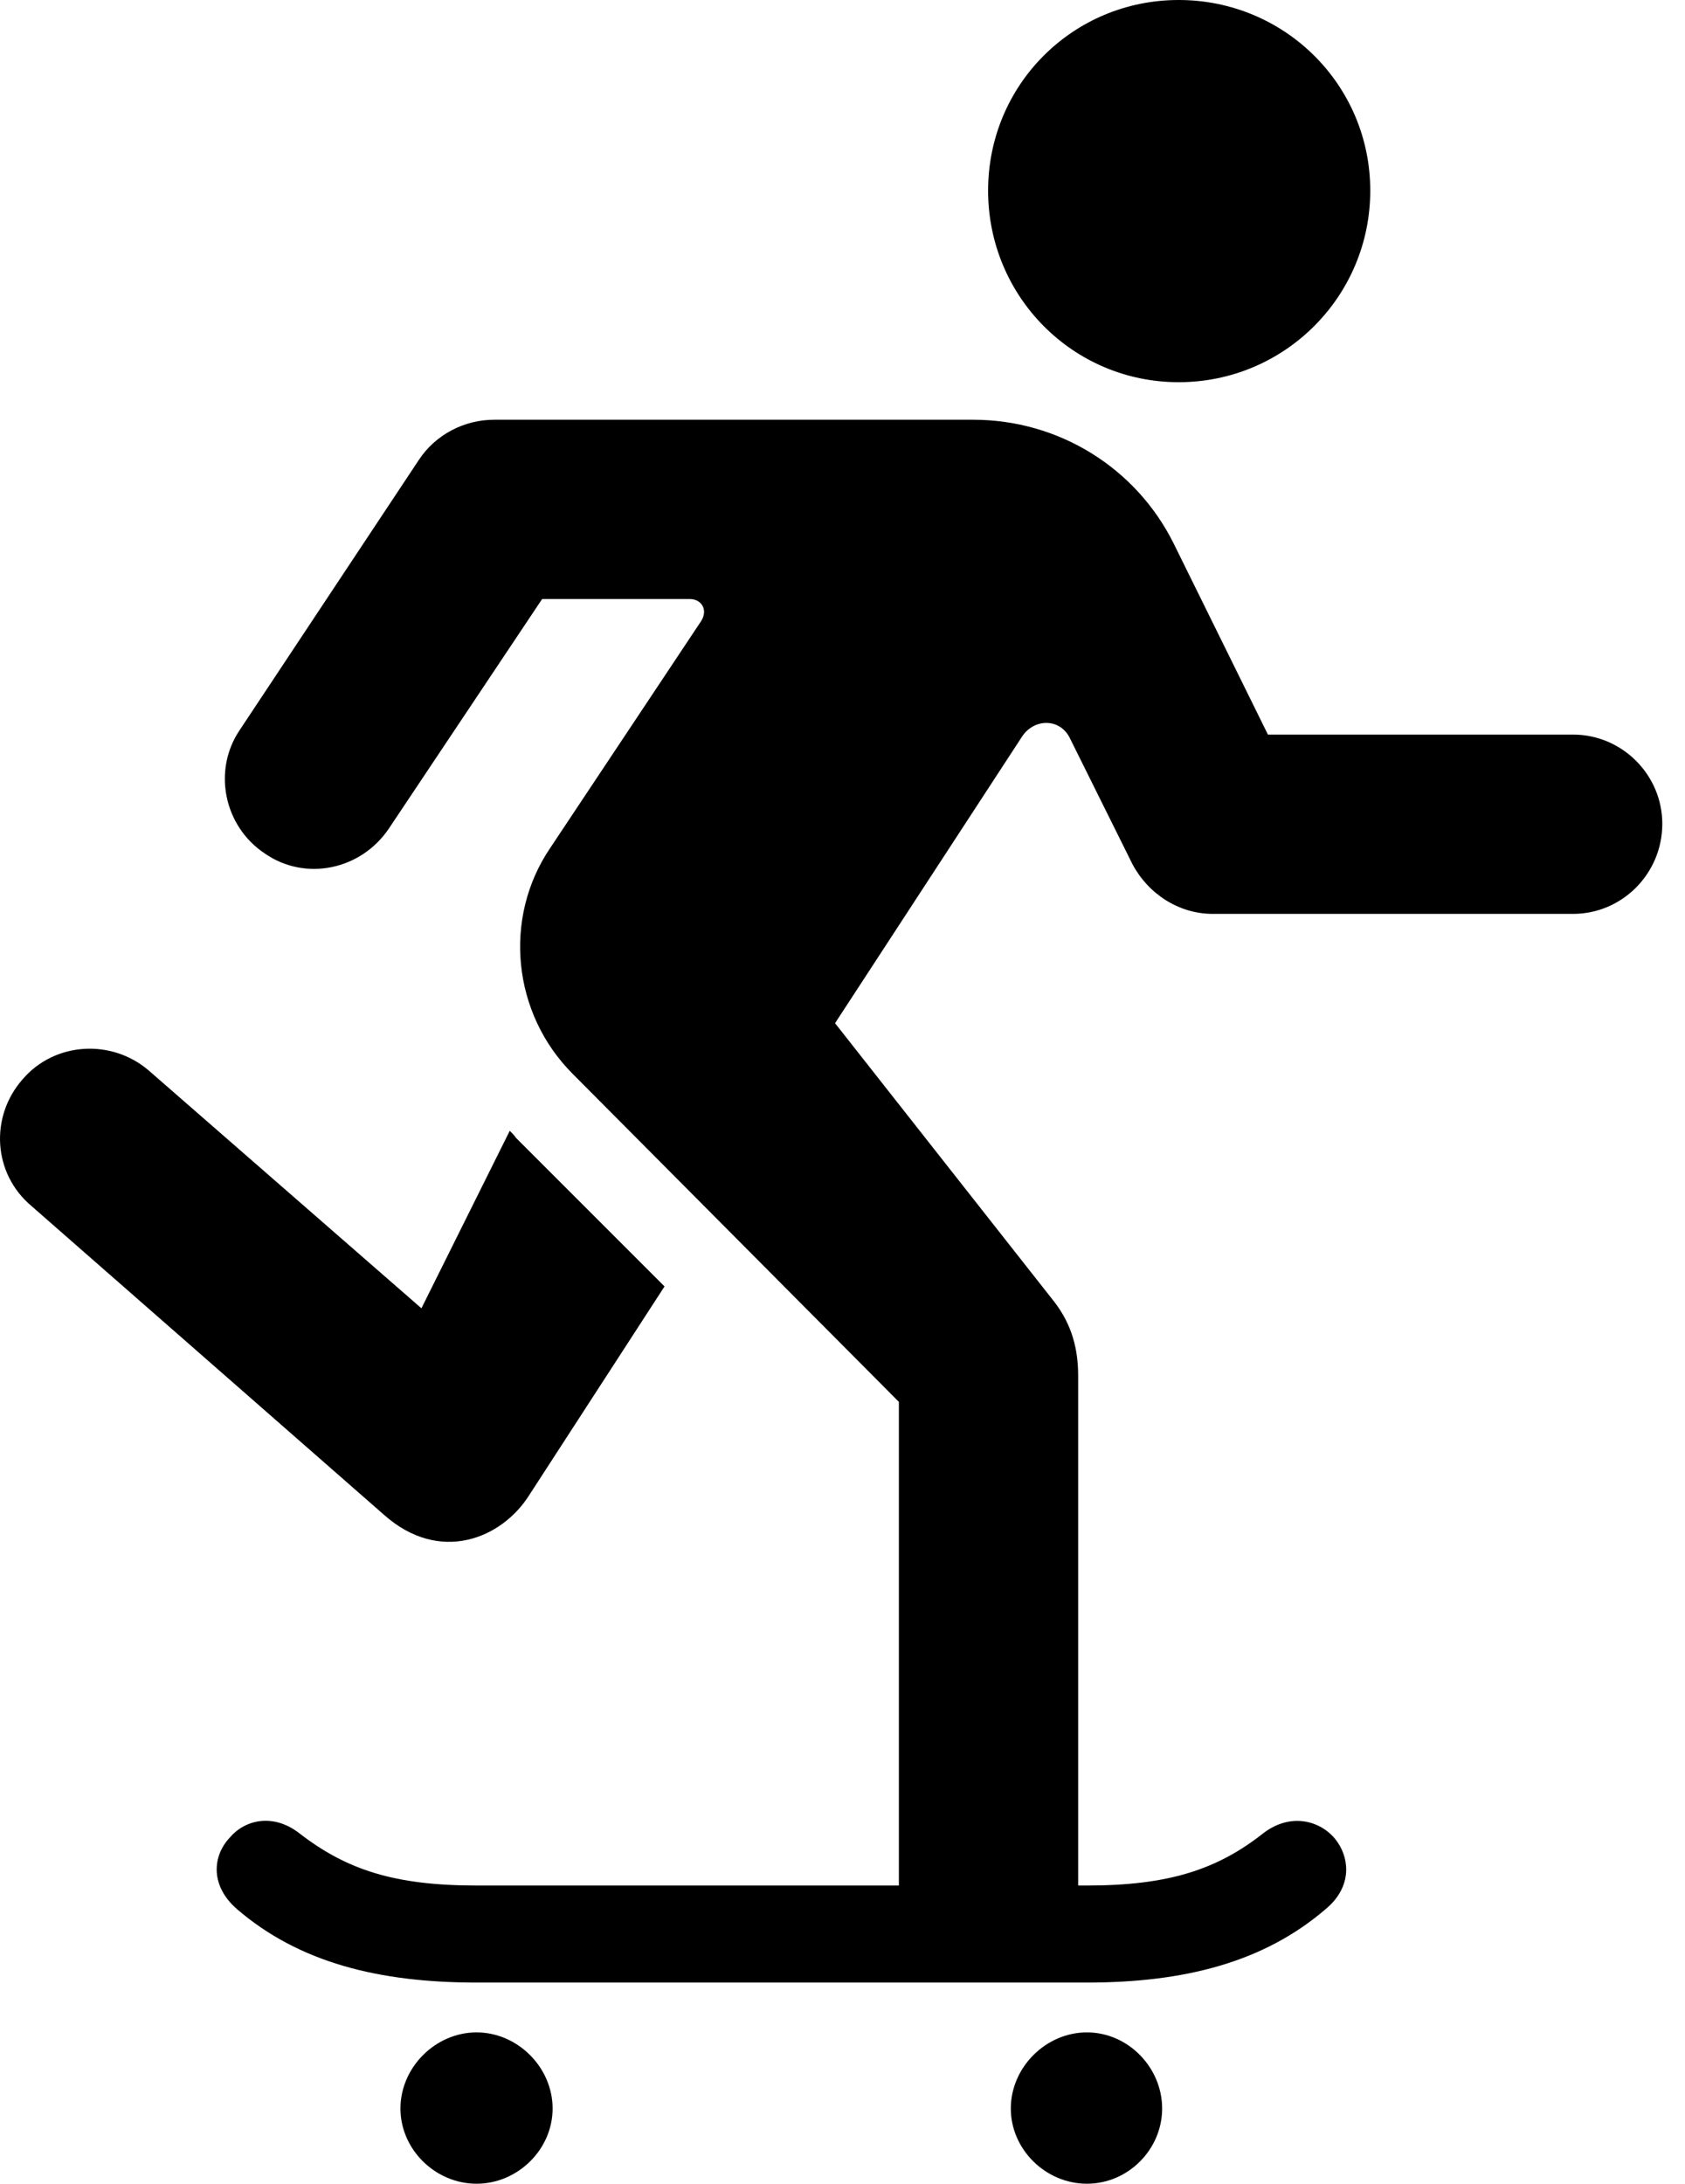 <svg version="1.1" xmlns="http://www.w3.org/2000/svg" xmlns:xlink="http://www.w3.org/1999/xlink" viewBox="0 0 26.345 34.139">
 <g>
  
  <path d="M18.429 5.975C20.084 5.975 21.424 4.635 21.424 2.98C21.424 1.326 20.084 0 18.429 0C16.775 0 15.449 1.326 15.449 2.98C15.449 4.635 16.775 5.975 18.429 5.975ZM8.955 16.789L14.054 21.916L14.054 29.941L16.857 29.941L16.857 21.506C16.857 21.096 16.761 20.713 16.488 20.357L13.056 15.996L15.982 11.512C16.174 11.225 16.584 11.225 16.734 11.553L17.705 13.508C17.951 13.973 18.429 14.287 18.962 14.287L24.595 14.287C25.361 14.287 25.99 13.658 25.99 12.879C25.99 12.113 25.361 11.484 24.595 11.484L19.824 11.484L18.347 8.49C17.759 7.314 16.556 6.562 15.216 6.562L7.724 6.562C7.259 6.562 6.808 6.795 6.548 7.191L3.746 11.416C3.322 12.045 3.5 12.92 4.142 13.344C4.771 13.781 5.646 13.604 6.084 12.947L8.476 9.365L10.787 9.365C10.964 9.365 11.074 9.529 10.964 9.707L8.599 13.262C7.861 14.355 8.011 15.846 8.955 16.789ZM0.492 18.854L6.002 23.68C6.877 24.459 7.847 24.049 8.271 23.379L10.39 20.111L8.066 17.787C8.039 17.746 8.011 17.719 7.97 17.678L6.589 20.453L2.324 16.734C1.75 16.242 0.861 16.283 0.355 16.871C-0.164 17.459-0.11 18.348 0.492 18.854ZM7.451 30.994L16.994 30.994C18.511 30.994 19.756 30.68 20.726 29.846C21.123 29.518 21.109 29.094 20.918 28.807C20.699 28.479 20.207 28.314 19.756 28.656C19.031 29.23 18.265 29.477 16.994 29.477L7.451 29.477C6.166 29.477 5.414 29.23 4.675 28.656C4.265 28.342 3.828 28.451 3.595 28.725C3.322 29.012 3.281 29.477 3.705 29.846C4.675 30.68 5.92 30.994 7.451 30.994ZM7.451 34.139C8.093 34.139 8.64 33.605 8.64 32.963C8.64 32.32 8.093 31.773 7.451 31.773C6.808 31.773 6.261 32.32 6.261 32.963C6.261 33.605 6.808 34.139 7.451 34.139ZM16.994 34.139C17.636 34.139 18.17 33.605 18.17 32.963C18.17 32.32 17.636 31.773 16.994 31.773C16.351 31.773 15.804 32.32 15.804 32.963C15.804 33.605 16.351 34.139 16.994 34.139Z" style="fill:hsl(0 0 0/0.85)"></path>
 </g>
</svg>